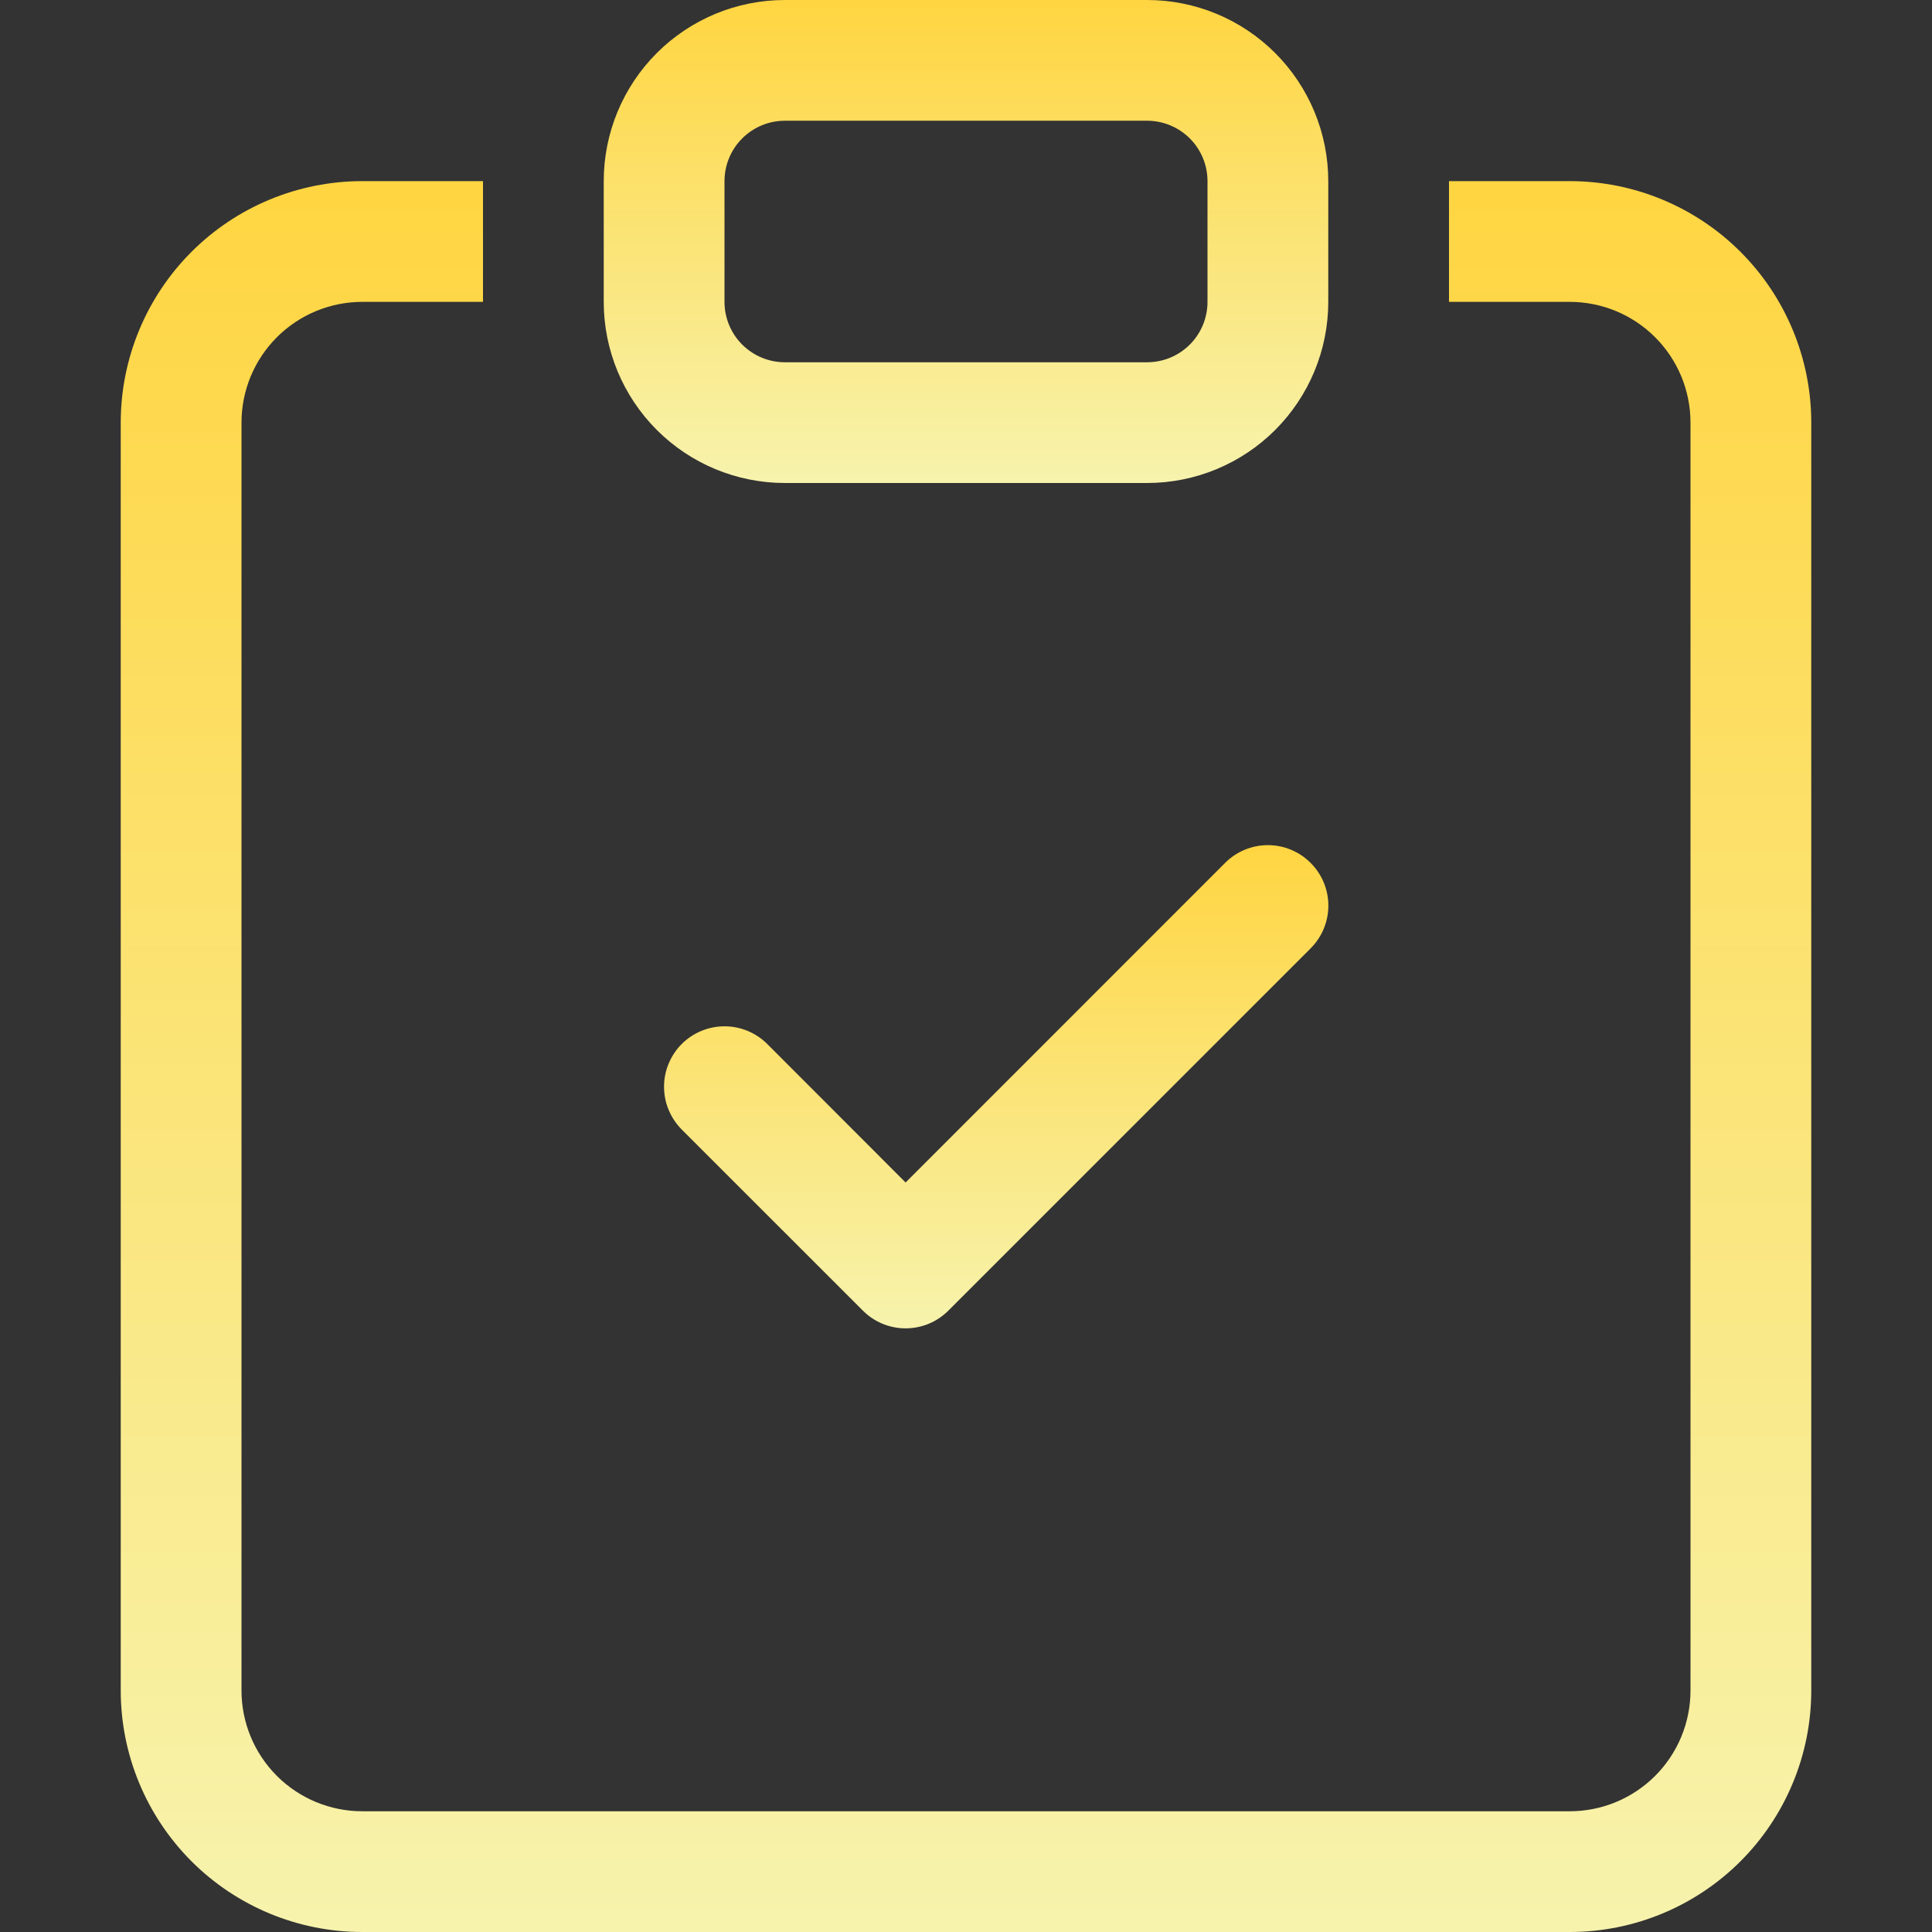 <svg width="65" height="65" viewBox="0 0 65 65" fill="none" xmlns="http://www.w3.org/2000/svg">
<rect x="0" y="0" width="65" height="65" fill="#333333" stroke="none"/>
<path fill-rule="evenodd" clip-rule="evenodd" d="M44.094 29.031C44.283 29.219 44.433 29.443 44.536 29.69C44.638 29.937 44.691 30.201 44.691 30.469C44.691 30.736 44.638 31 44.536 31.247C44.433 31.494 44.283 31.718 44.094 31.907L31.907 44.094C31.718 44.283 31.494 44.434 31.247 44.536C31 44.638 30.736 44.691 30.468 44.691C30.201 44.691 29.937 44.638 29.69 44.536C29.443 44.434 29.219 44.283 29.03 44.094L22.936 38.001C22.748 37.812 22.598 37.587 22.496 37.341C22.393 37.094 22.341 36.83 22.341 36.562C22.341 36.295 22.393 36.031 22.496 35.784C22.598 35.537 22.748 35.313 22.936 35.124C23.318 34.743 23.835 34.529 24.375 34.529C24.642 34.529 24.906 34.581 25.153 34.684C25.4 34.786 25.624 34.935 25.813 35.124L30.468 39.784L41.218 29.031C41.407 28.841 41.631 28.691 41.877 28.589C42.124 28.486 42.389 28.434 42.656 28.434C42.923 28.434 43.188 28.486 43.434 28.589C43.681 28.691 43.905 28.841 44.094 29.031Z" fill="url(#paint0_linear_115_465)"/>
<path d="M16.25 6.094H12.188C10.033 6.094 7.966 6.95 6.442 8.474C4.919 9.997 4.062 12.064 4.062 14.219V56.875C4.062 59.03 4.919 61.096 6.442 62.62C7.966 64.144 10.033 65 12.188 65H52.812C54.967 65 57.034 64.144 58.558 62.62C60.081 61.096 60.938 59.03 60.938 56.875V14.219C60.938 12.064 60.081 9.997 58.558 8.474C57.034 6.95 54.967 6.094 52.812 6.094H48.75V10.156H52.812C53.89 10.156 54.923 10.584 55.685 11.346C56.447 12.108 56.875 13.141 56.875 14.219V56.875C56.875 57.952 56.447 58.986 55.685 59.748C54.923 60.51 53.89 60.938 52.812 60.938H12.188C11.11 60.938 10.077 60.51 9.315 59.748C8.553 58.986 8.125 57.952 8.125 56.875V14.219C8.125 13.141 8.553 12.108 9.315 11.346C10.077 10.584 11.11 10.156 12.188 10.156H16.25V6.094Z" fill="url(#paint1_linear_115_465)"/>
<path d="M38.594 4.062C39.133 4.062 39.649 4.277 40.03 4.657C40.411 5.038 40.625 5.555 40.625 6.094V10.156C40.625 10.695 40.411 11.212 40.03 11.593C39.649 11.973 39.133 12.188 38.594 12.188H26.406C25.867 12.188 25.351 11.973 24.97 11.593C24.589 11.212 24.375 10.695 24.375 10.156V6.094C24.375 5.555 24.589 5.038 24.97 4.657C25.351 4.277 25.867 4.062 26.406 4.062H38.594ZM26.406 0C24.79 0 23.24 0.642 22.097 1.785C20.954 2.928 20.312 4.478 20.312 6.094V10.156C20.312 11.772 20.954 13.322 22.097 14.465C23.24 15.608 24.79 16.25 26.406 16.25H38.594C40.21 16.25 41.76 15.608 42.903 14.465C44.045 13.322 44.688 11.772 44.688 10.156V6.094C44.688 4.478 44.045 2.928 42.903 1.785C41.76 0.642 40.21 0 38.594 0L26.406 0Z" fill="url(#paint2_linear_115_465)"/>
<defs>
<linearGradient id="paint0_linear_115_465" x1="33.516" y1="28.434" x2="33.516" y2="44.691" gradientUnits="userSpaceOnUse">
<stop stop-color="#FFD541"/>
<stop offset="1" stop-color="#F7F3AD"/>
</linearGradient>
<linearGradient id="paint1_linear_115_465" x1="32.5" y1="6.094" x2="32.5" y2="65" gradientUnits="userSpaceOnUse">
<stop stop-color="#FFD541"/>
<stop offset="1" stop-color="#F7F3AD"/>
</linearGradient>
<linearGradient id="paint2_linear_115_465" x1="32.5" y1="0" x2="32.5" y2="16.25" gradientUnits="userSpaceOnUse">
<stop stop-color="#FFD541"/>
<stop offset="1" stop-color="#F7F3AD"/>
</linearGradient>
</defs>
</svg>
